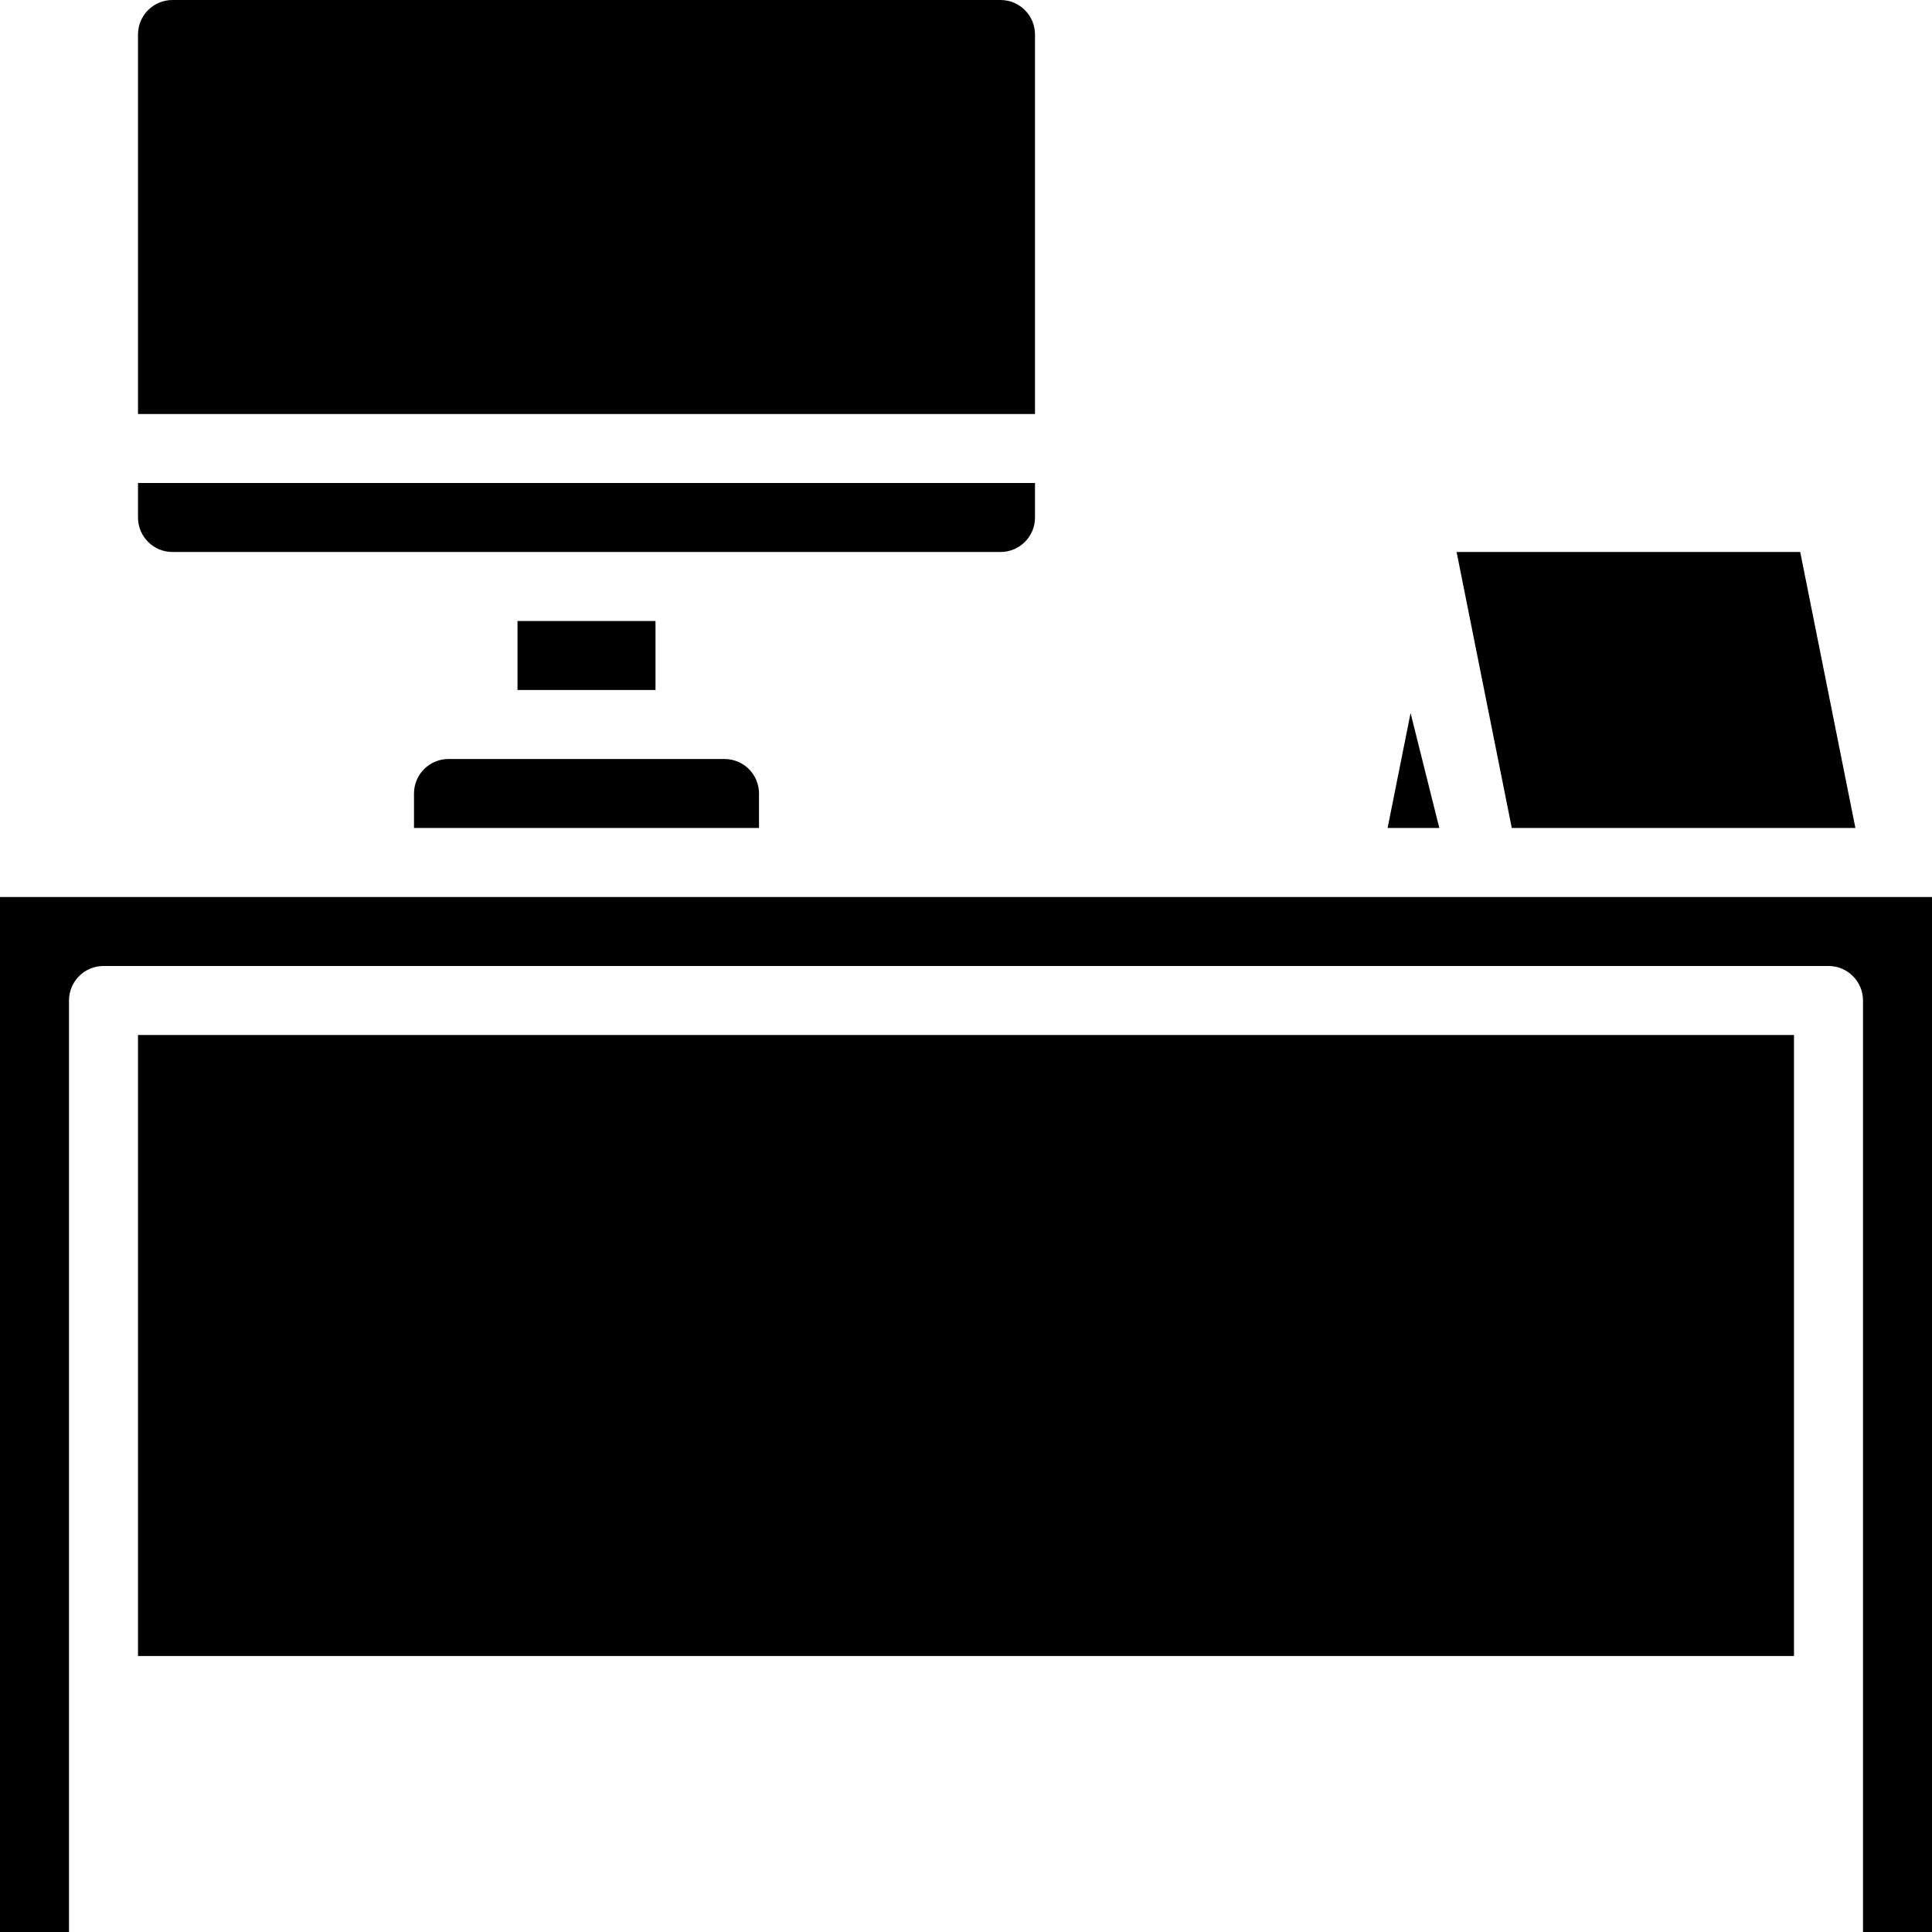 <svg height="448pt" viewBox="0 0 448 448" width="448pt" xmlns="http://www.w3.org/2000/svg"><path d="m240 120v-8h-208v8c0 4.418 3.582 8 8 8h192c4.418 0 8-3.582 8-8zm0 0"/><path d="m32 240h384v144h-384zm0 0"/><path d="m448 448v-240h-448v240h16v-216c0-4.418 3.582-8 8-8h400c4.418 0 8 3.582 8 8v216zm0 0"/><path d="m120 144h32v16h-32zm0 0"/><path d="m321.762 192h11.992l-6.664-26.656zm0 0"/><path d="m417.441 128h-79.68l12.797 64h79.68zm0 0"/><path d="m176 184c0-4.418-3.582-8-8-8h-64c-4.418 0-8 3.582-8 8v8h80zm0 0"/><path d="m232 0h-192c-4.418 0-8 3.582-8 8v88h208v-88c0-4.418-3.582-8-8-8zm0 0"/></svg>